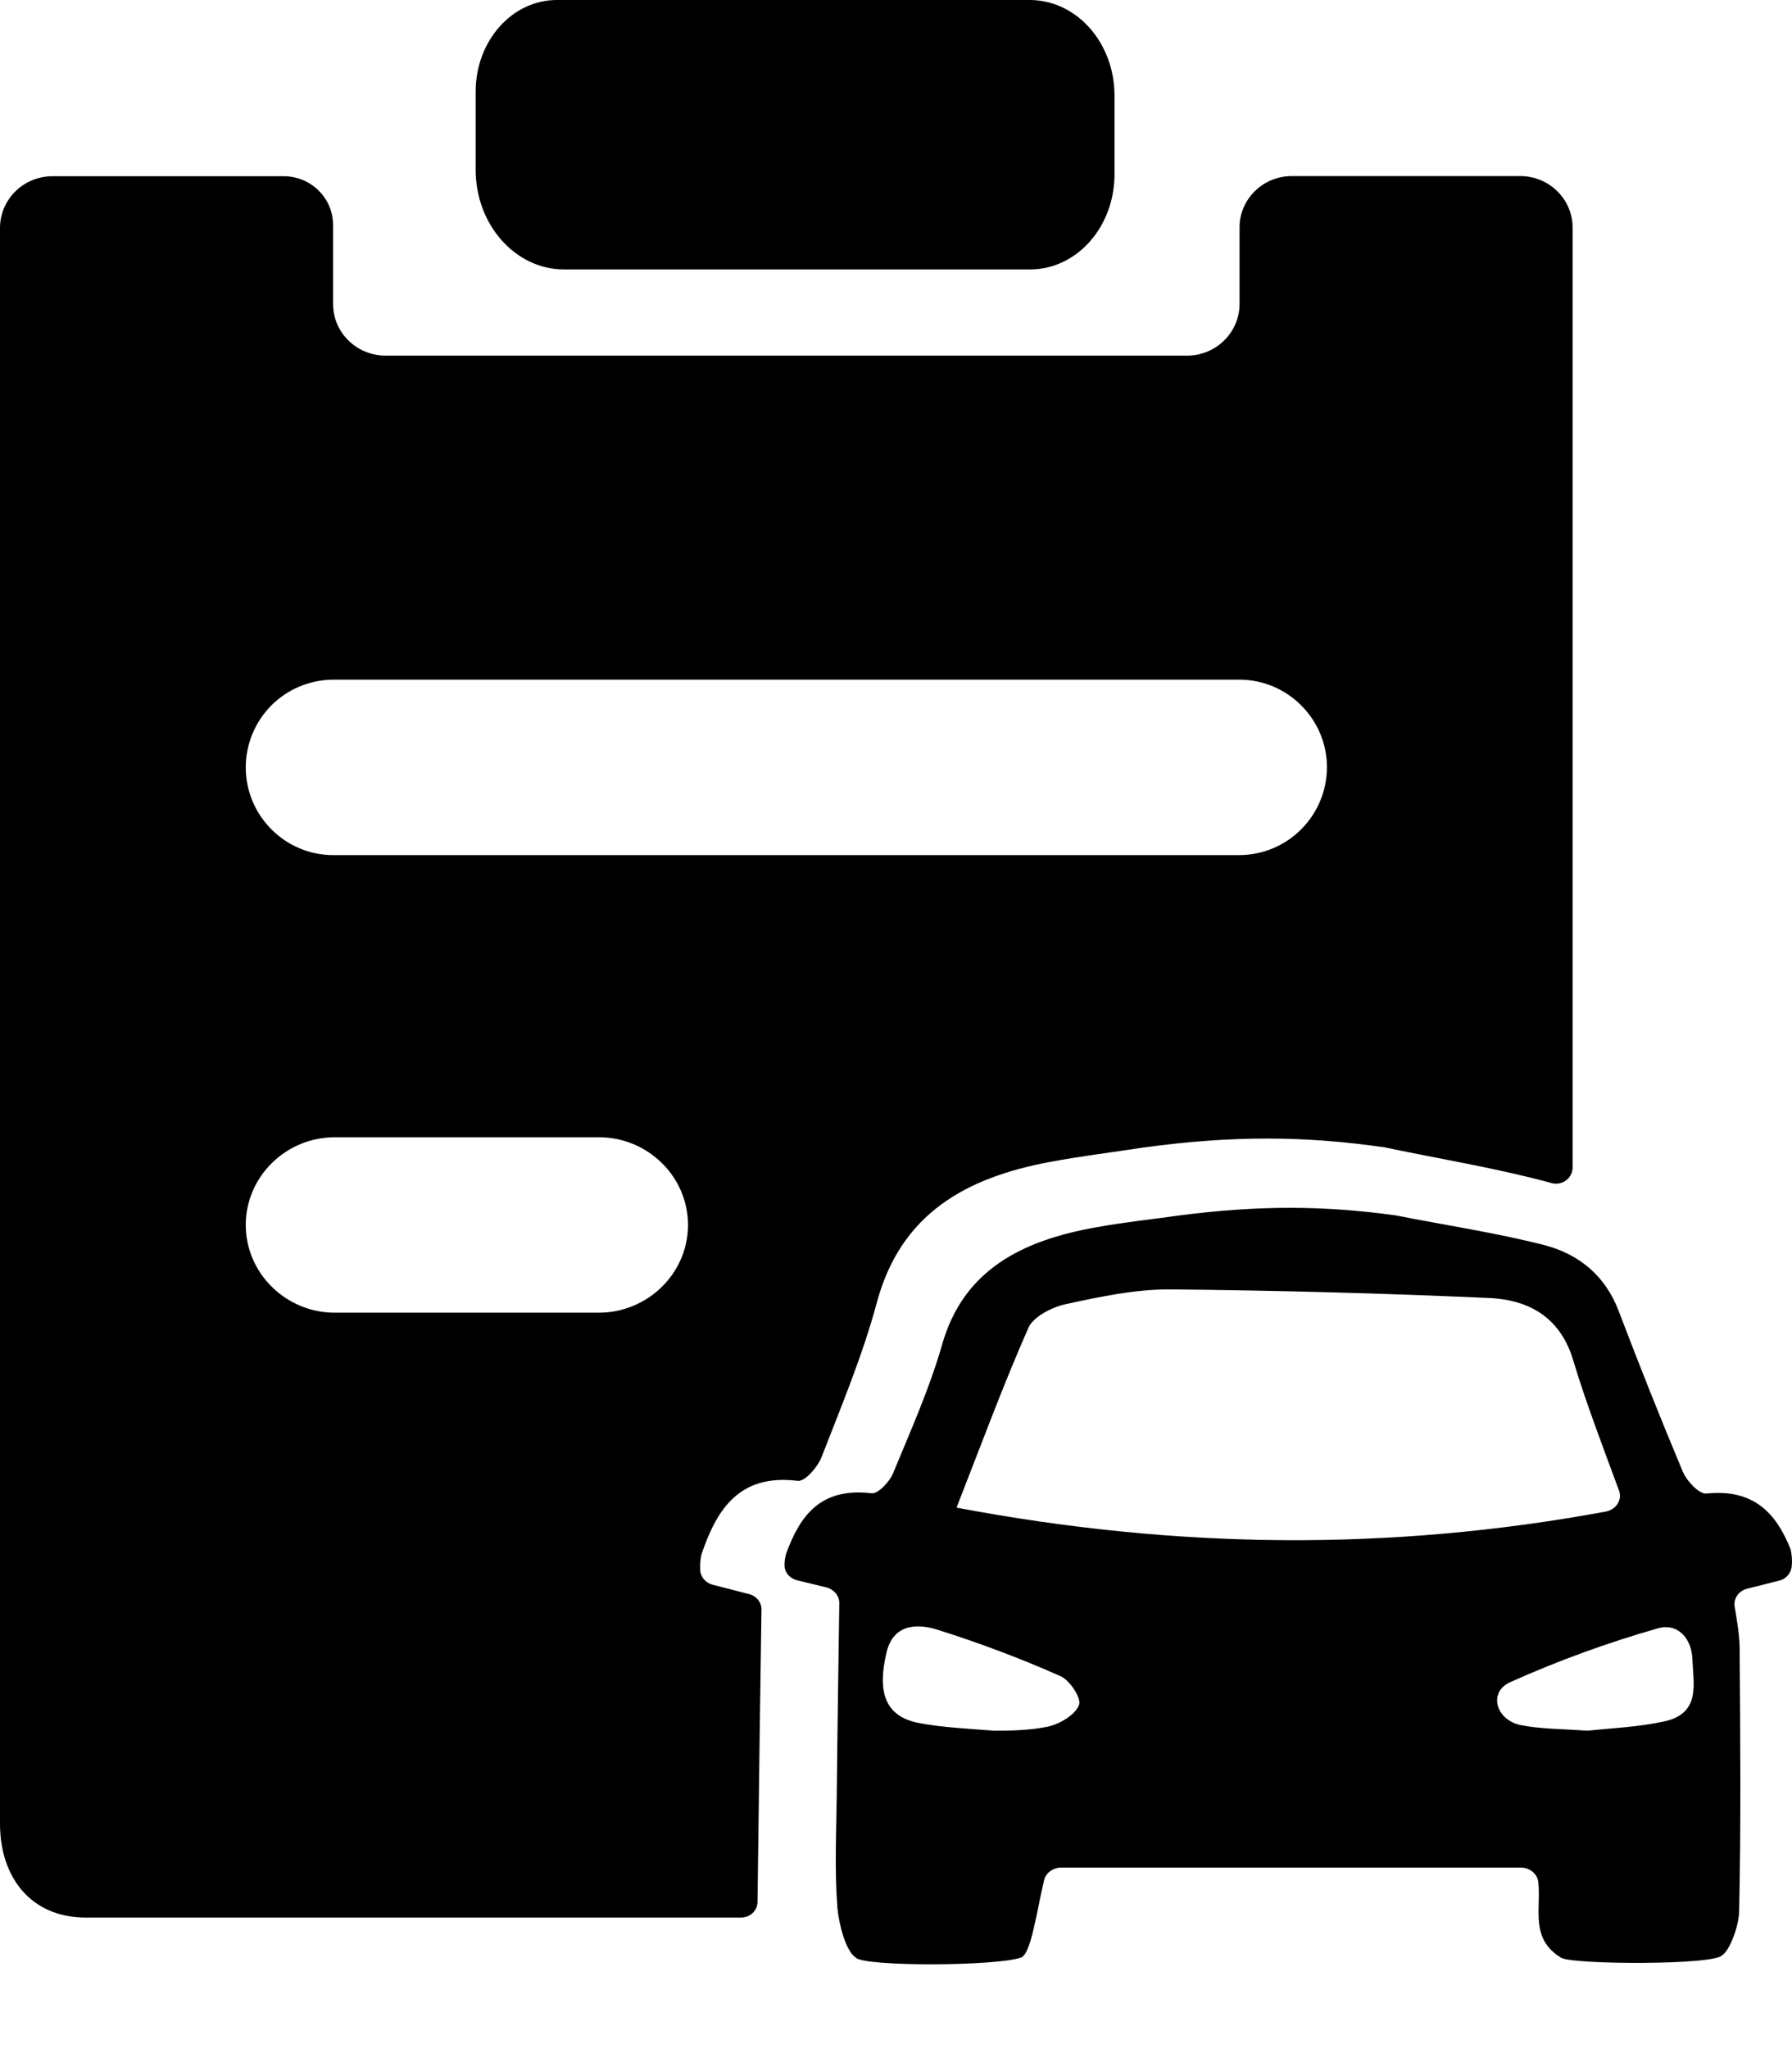 <svg width="14" height="16" viewBox="0 0 14 16" fill="none" xmlns="http://www.w3.org/2000/svg">
<path d="M4.35 0H8.044C8.411 0 8.707 0.334 8.707 0.746V1.361C8.707 1.772 8.412 2.104 8.047 2.104H4.407C4.026 2.104 3.716 1.755 3.716 1.325V0.716C3.716 0.32 4 0 4.35 0V0ZM13.998 12.229C13.996 12.255 13.985 12.281 13.967 12.301C13.95 12.322 13.926 12.336 13.9 12.342C13.816 12.364 13.732 12.384 13.65 12.405C13.583 12.422 13.542 12.482 13.552 12.544C13.57 12.655 13.591 12.768 13.591 12.879C13.596 13.561 13.602 14.242 13.587 14.923C13.585 15.046 13.509 15.236 13.455 15.266C13.405 15.346 12.285 15.341 12.197 15.287C11.951 15.139 12.041 14.908 12.018 14.696C12.011 14.633 11.953 14.583 11.883 14.583H8.29C8.226 14.583 8.171 14.624 8.157 14.681C8.098 14.929 8.055 15.258 7.977 15.285C7.784 15.354 6.743 15.357 6.685 15.285C6.607 15.234 6.554 15.026 6.542 14.895C6.52 14.607 6.533 14.317 6.537 14.03C6.542 13.526 6.55 13.023 6.557 12.518C6.557 12.46 6.516 12.411 6.457 12.395L6.23 12.34C6.172 12.327 6.129 12.279 6.129 12.222C6.129 12.195 6.132 12.168 6.139 12.141C6.141 12.138 6.141 12.133 6.142 12.13C6.25 11.837 6.408 11.612 6.81 11.66C6.859 11.666 6.95 11.57 6.976 11.506C7.114 11.172 7.263 10.84 7.361 10.496C7.527 9.918 7.981 9.687 8.559 9.584C8.777 9.544 8.999 9.521 9.218 9.49C9.832 9.411 10.34 9.412 10.902 9.49C10.906 9.49 10.908 9.49 10.909 9.491C11.293 9.567 11.684 9.625 12.061 9.721C12.342 9.793 12.543 9.967 12.645 10.234C12.806 10.657 12.973 11.077 13.148 11.494C13.178 11.564 13.274 11.667 13.33 11.662C13.7 11.624 13.874 11.813 13.987 12.092C14 12.14 14.002 12.186 13.998 12.229ZM8.283 13.087C7.97 12.948 7.65 12.828 7.323 12.725C7.159 12.674 6.977 12.684 6.926 12.903C6.85 13.223 6.921 13.402 7.175 13.453C7.368 13.49 7.57 13.498 7.768 13.514H7.781C7.916 13.514 8.058 13.509 8.187 13.482C8.281 13.461 8.402 13.389 8.43 13.312C8.449 13.258 8.358 13.119 8.283 13.087ZM12.545 11.803C12.626 11.787 12.675 11.712 12.649 11.64C12.518 11.284 12.392 10.958 12.292 10.626C12.198 10.306 11.969 10.149 11.629 10.135C10.801 10.098 9.973 10.076 9.144 10.068C8.872 10.066 8.595 10.125 8.327 10.183C8.217 10.207 8.071 10.282 8.034 10.369C7.836 10.818 7.667 11.277 7.473 11.772C9.197 12.097 10.853 12.114 12.545 11.803ZM13.222 12.958C13.217 12.794 13.108 12.669 12.95 12.715C12.556 12.828 12.17 12.968 11.796 13.136C11.625 13.215 11.687 13.431 11.881 13.47C12.033 13.501 12.193 13.499 12.386 13.513H12.412C12.586 13.494 12.798 13.486 13.003 13.441C13.289 13.378 13.229 13.15 13.222 12.958ZM12.286 1.781V9.116C12.286 9.2 12.204 9.26 12.123 9.238C11.697 9.122 11.262 9.052 10.832 8.962C10.83 8.962 10.826 8.96 10.825 8.96C10.194 8.868 9.625 8.866 8.935 8.96C8.687 8.998 8.441 9.028 8.196 9.074C7.546 9.197 7.038 9.476 6.851 10.168C6.741 10.579 6.574 10.977 6.419 11.376C6.39 11.453 6.289 11.57 6.233 11.563C5.782 11.507 5.604 11.777 5.484 12.126C5.482 12.13 5.482 12.135 5.48 12.138C5.471 12.178 5.468 12.219 5.47 12.26C5.472 12.286 5.482 12.311 5.499 12.331C5.516 12.351 5.538 12.366 5.564 12.373L5.855 12.448C5.911 12.463 5.951 12.513 5.949 12.571C5.94 13.184 5.931 13.794 5.924 14.401C5.923 14.551 5.919 14.701 5.918 14.85C5.918 14.919 5.86 14.973 5.79 14.973H0.671C0.235 14.973 0 14.651 0 14.241V1.781C0 1.558 0.181 1.378 0.408 1.376H2.216C2.43 1.376 2.602 1.547 2.602 1.757V2.373C2.602 2.595 2.783 2.775 3.01 2.777H9.276C9.503 2.775 9.684 2.594 9.684 2.373V1.775C9.684 1.555 9.867 1.375 10.091 1.375H11.88C12.105 1.376 12.288 1.558 12.286 1.781ZM5.375 9.565C5.375 9.188 5.062 8.88 4.679 8.88H2.616C2.233 8.88 1.92 9.188 1.92 9.565C1.92 9.941 2.233 10.25 2.616 10.25H4.677C5.062 10.25 5.375 9.941 5.375 9.565ZM10.367 5.992C10.367 5.615 10.059 5.307 9.683 5.307H2.603C2.422 5.308 2.248 5.38 2.12 5.508C1.992 5.637 1.92 5.811 1.92 5.992C1.92 6.369 2.227 6.677 2.603 6.677H9.683C9.864 6.676 10.038 6.604 10.166 6.475C10.294 6.347 10.366 6.173 10.367 5.992Z" fill="currentColor"/>
</svg>
